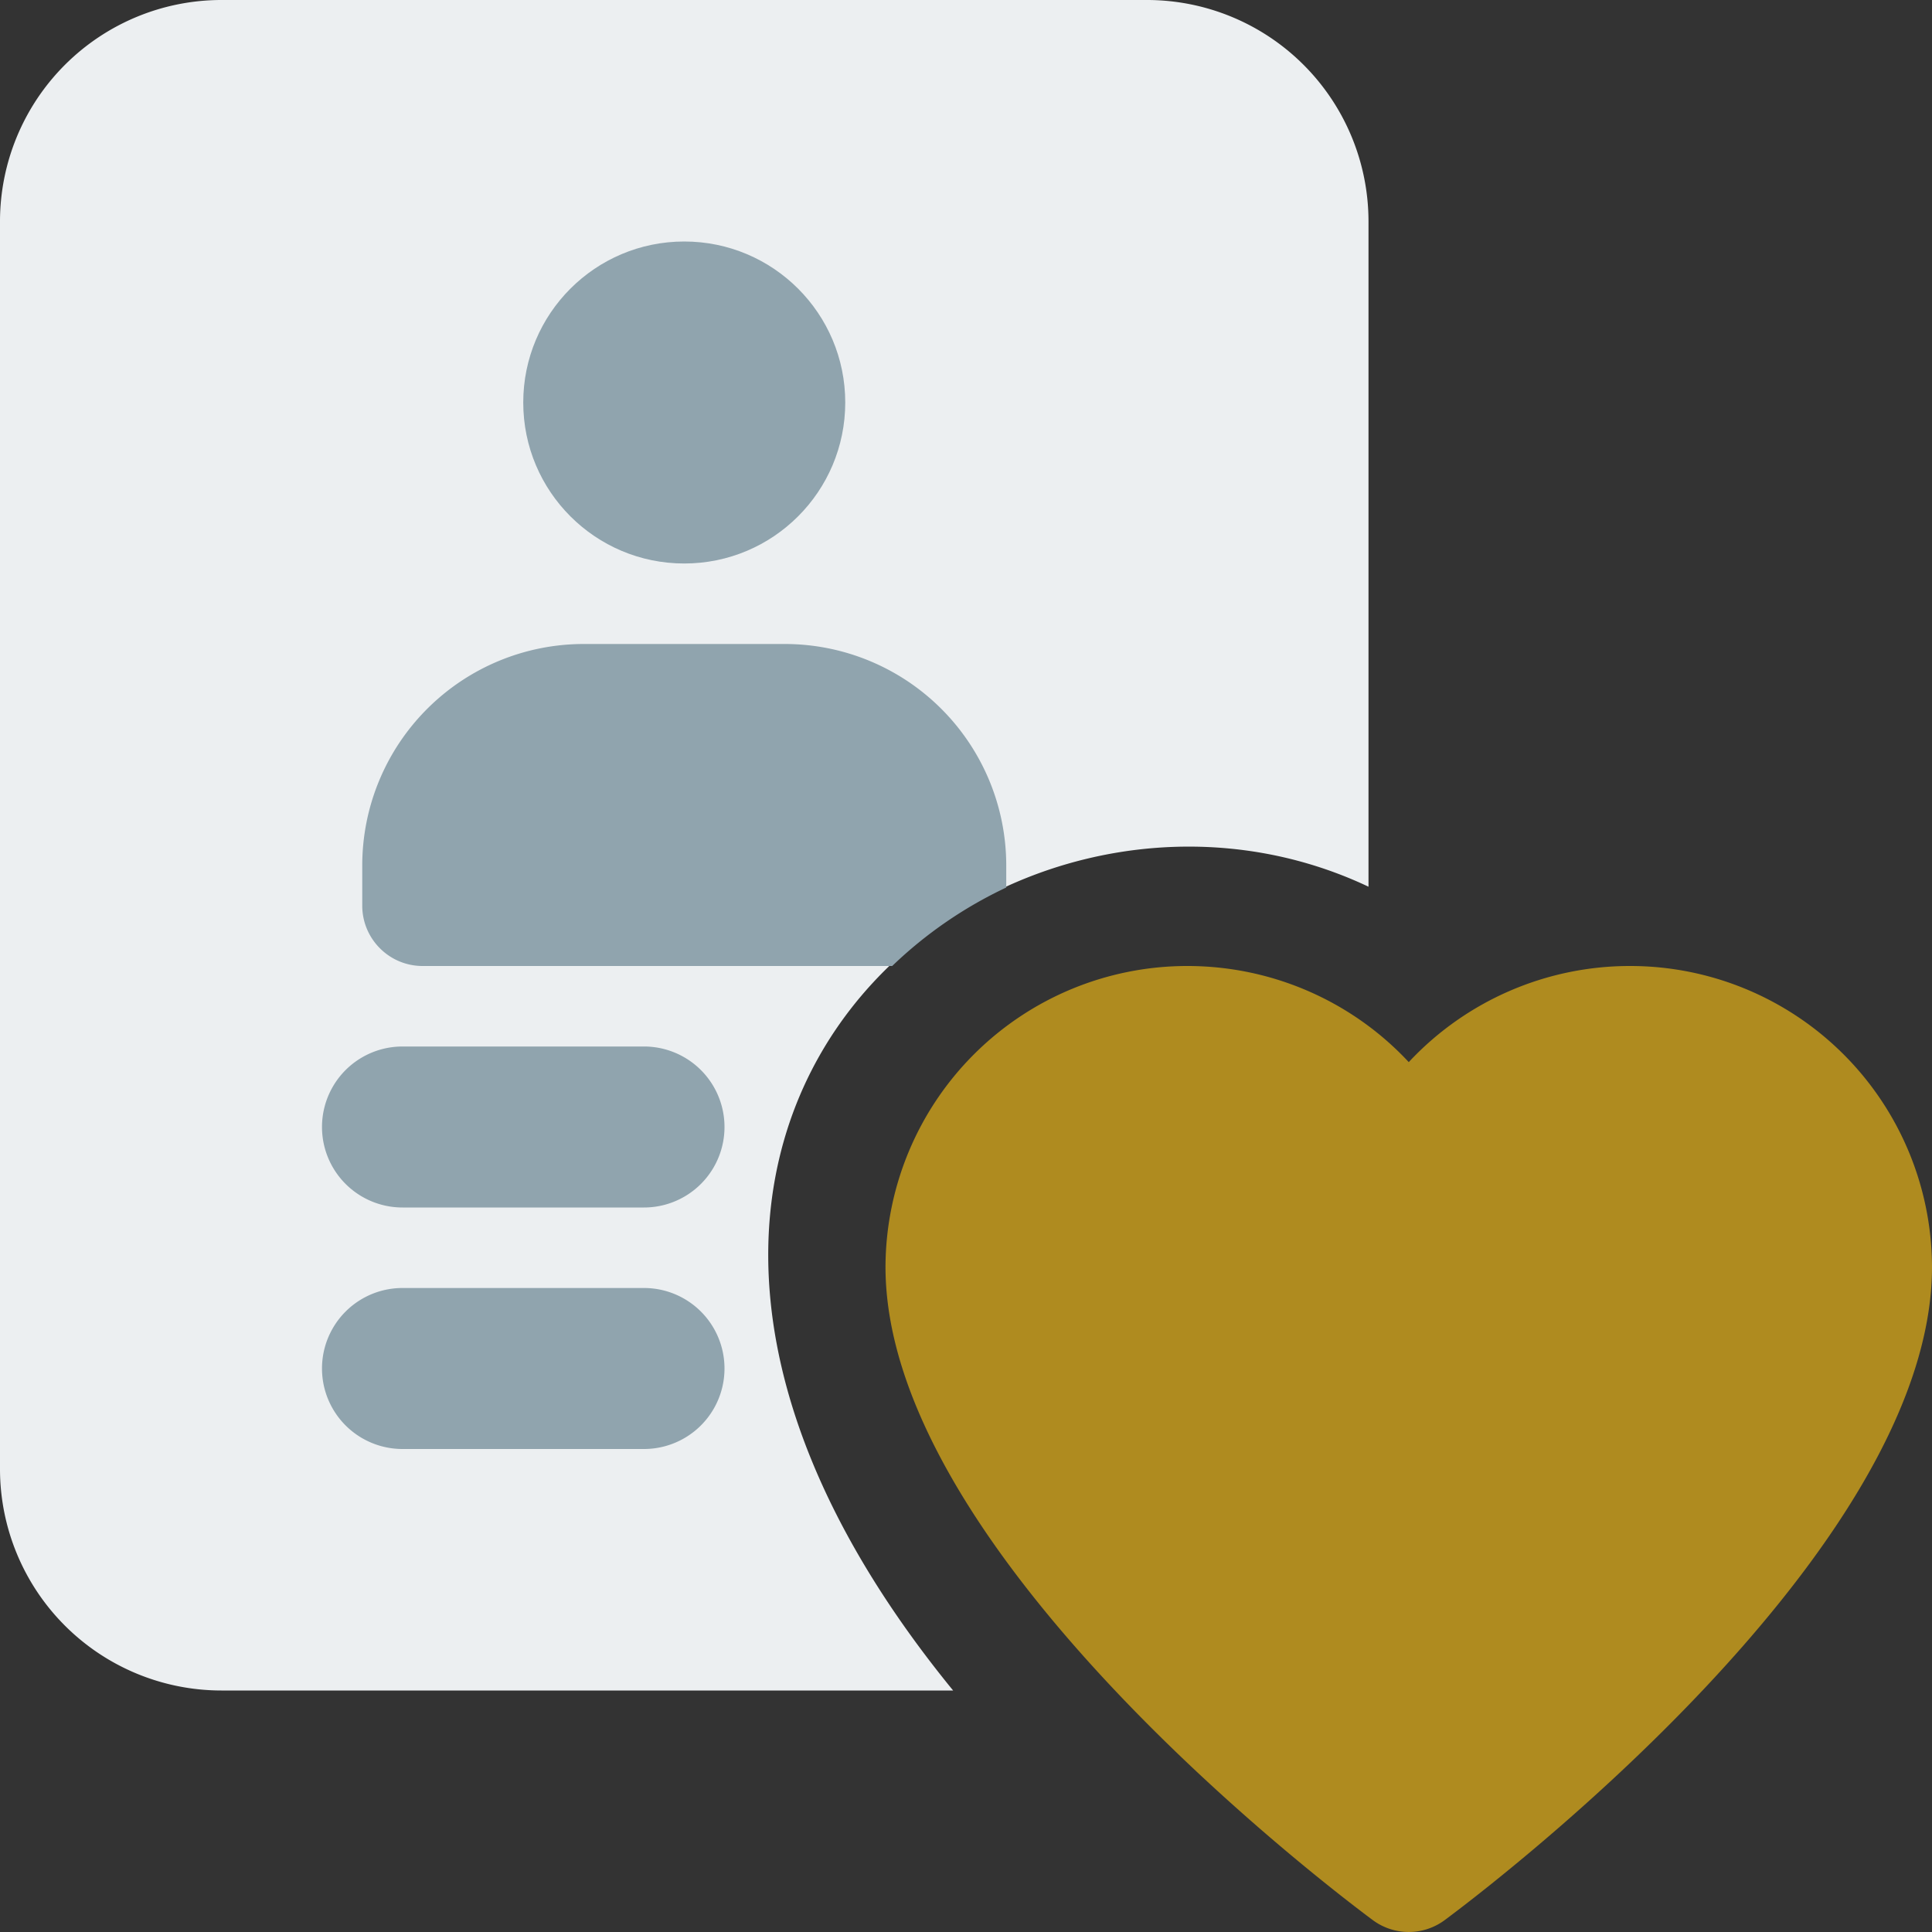 <svg xmlns="http://www.w3.org/2000/svg" xml:space="preserve" width="128" height="128" viewBox="0 0 24 24"><rect x="0" y="0" width="24" height="24" fill="#333333" stroke="none"/><path fill="#ECEFF1" d="M17 11.015V2.75A2.752 2.752 0 0 0 14.25 0H2.75A2.752 2.752 0 0 0 0 2.75v15.5A2.752 2.752 0 0 0 2.75 21h9.09c-5.777-7.07.626-12.131 5.16-9.985z"/><circle cx="8.5" cy="5" r="2" fill="#90A4AE"/><path fill="#af8b1f" d="M17.053 23.852C16.433 23.391 11 19.25 11 15.738A3.749 3.749 0 0 1 14.75 12c1.063 0 2.054.446 2.75 1.194A3.756 3.756 0 0 1 20.25 12 3.749 3.749 0 0 1 24 15.738c0 3.512-5.433 7.653-6.053 8.114a.75.75 0 0 1-.894 0z"/><path fill="#90A4AE" d="M12.5 11.025v-.275A2.752 2.752 0 0 0 9.75 8h-2.5a2.752 2.752 0 0 0-2.75 2.75v.5c0 .414.336.75.75.75h5.833a5.291 5.291 0 0 1 1.417-.975zM8 15H5a1 1 0 0 1 0-2h3a1 1 0 0 1 0 2zM8 18H5a1 1 0 0 1 0-2h3a1 1 0 0 1 0 2z"/></svg>